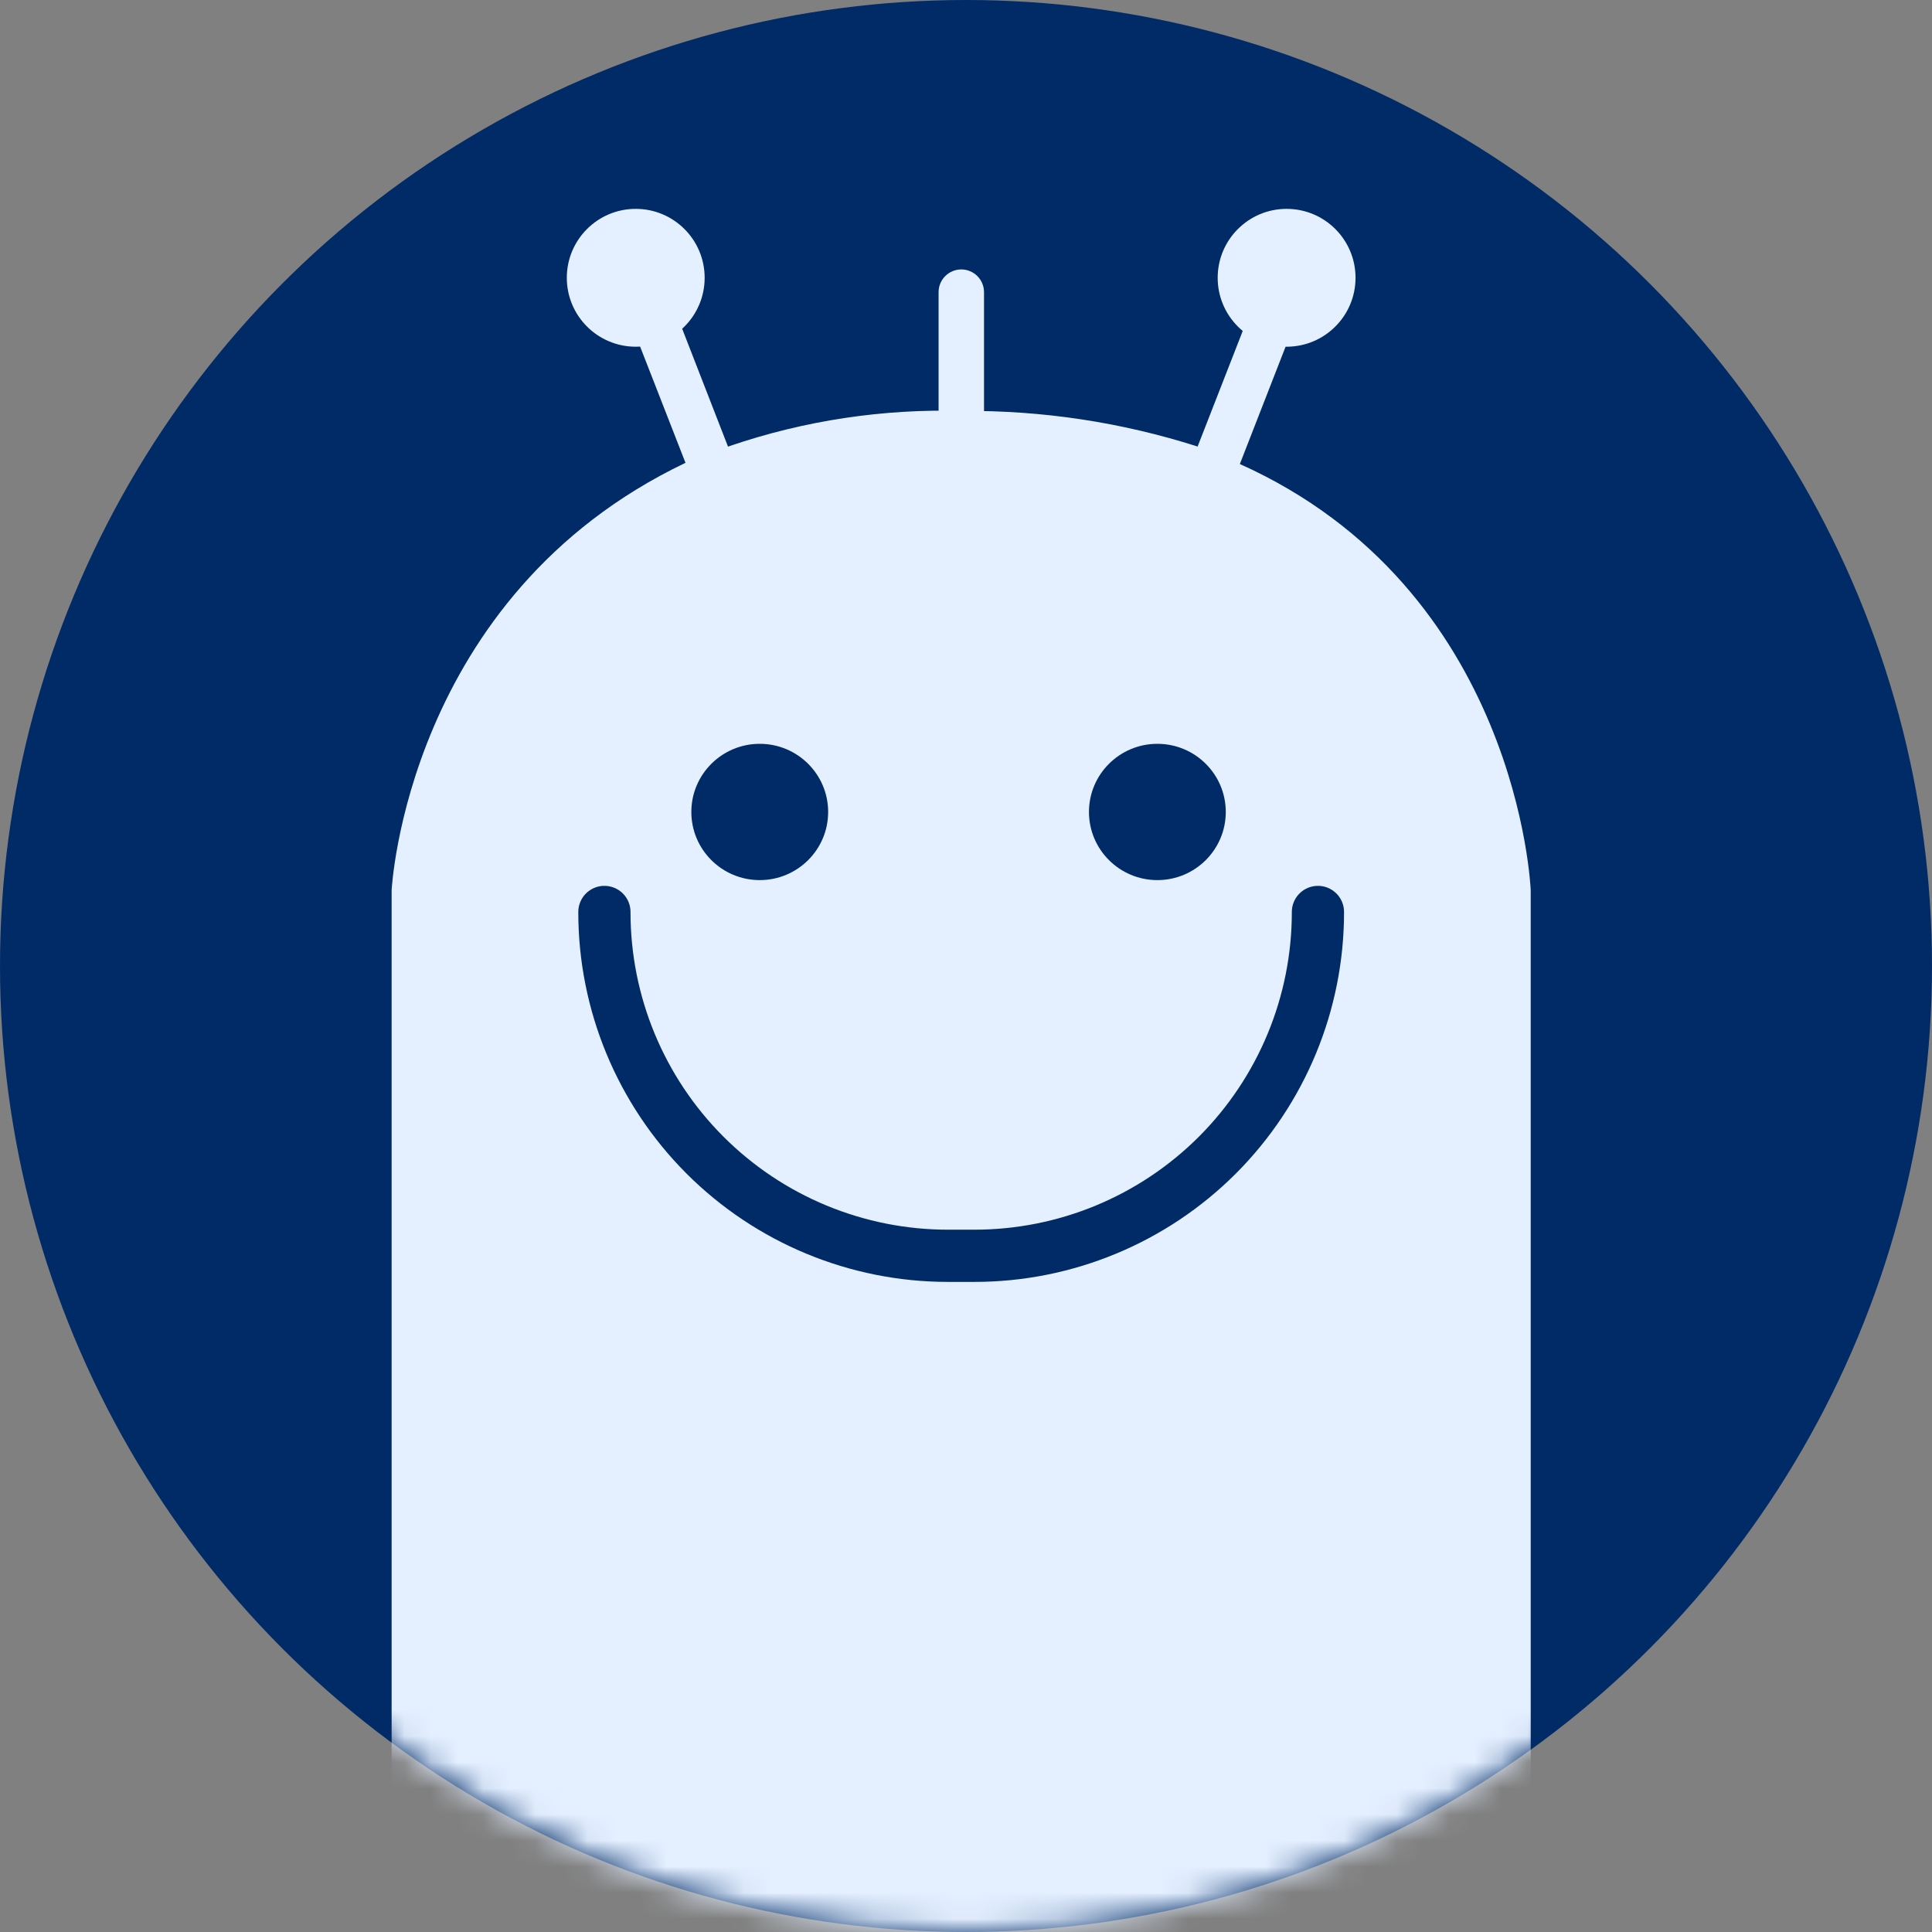 <?xml version="1.0" encoding="UTF-8"?>
<svg width="74px" height="74px" viewBox="0 0 74 74" version="1.1" xmlns="http://www.w3.org/2000/svg" xmlns:xlink="http://www.w3.org/1999/xlink">
    <rect x="0" y="0" width="74" height="74" fill="#808080" stroke="none"/>
    <!-- Generator: Sketch 60 (88103) - https://sketch.com -->
    <title>BOT</title>
    <desc>Created with Sketch.</desc>
    <defs>
        <circle id="path-1" cx="37" cy="37" r="37"></circle>
    </defs>
    <g id="Branding" stroke="none" stroke-width="1" fill="none" fill-rule="evenodd">
        <g id="Artboard" transform="translate(-134, -10)">
            <g id="BOT" transform="translate(134, 10)">
                <mask id="mask-2" fill="white">
                    <use xlink:href="#path-1"></use>
                </mask>
                <use id="Mask" fill="#002B66" xlink:href="#path-1"></use>
                <g mask="url(#mask-2)">
                    <g transform="translate(15, 8)">
                        <g id="Group-2">
                            <path d="M43.63,31.29 L43.63,26.1 C43.63,26.1 43.19,14.56 32.46,9.76 L30.86,9.1 C27.951,8.172 24.913,7.713 21.86,7.74 C18.837,7.651 15.823,8.105 12.96,9.08 L11.25,9.73 C0.56,14.84 0,26.1 0,26.1 C0,26.59 0,30.36 0,31.25 C0,41.58 0,73.16 0,73.16 L43.63,73.16 L43.63,31.29 Z" id="Path" fill="#E4EFFF" fill-rule="nonzero"></path>
                            <path d="M22.69,10.1 C22.693,10.332 22.602,10.556 22.439,10.722 C22.275,10.887 22.052,10.98 21.82,10.98 L21.82,10.98 C21.588,10.98 21.365,10.887 21.201,10.722 C21.038,10.556 20.947,10.332 20.95,10.1 L20.95,3.19 C20.95,2.71 21.34,2.32 21.82,2.32 L21.82,2.32 C22.3,2.32 22.69,2.71 22.69,3.19 L22.69,10.1 Z" id="Path" fill="#E4EFFF" fill-rule="nonzero"></path>
                            <path d="M11.46,10.25 C11.545,10.465 11.711,10.637 11.923,10.729 C12.135,10.821 12.375,10.825 12.59,10.74 L12.59,10.74 C12.805,10.655 12.977,10.489 13.069,10.277 C13.161,10.065 13.165,9.825 13.08,9.61 L10.58,3.18 C10.495,2.965 10.329,2.793 10.117,2.701 C9.905,2.609 9.665,2.605 9.45,2.69 L9.45,2.69 C9.002,2.867 8.78,3.37 8.95,3.82 L11.46,10.25 Z" id="Path" fill="#E4EFFF" fill-rule="nonzero"></path>
                            <circle id="Oval" fill="#E4EFFF" fill-rule="nonzero" cx="9.35" cy="2.64" r="2.64"></circle>
                            <path d="M32.28,10.31 C32.195,10.525 32.029,10.697 31.817,10.789 C31.605,10.881 31.365,10.885 31.15,10.8 L31.15,10.8 C30.933,10.717 30.758,10.551 30.665,10.339 C30.571,10.127 30.565,9.886 30.65,9.67 L33.16,3.24 C33.243,3.023 33.409,2.848 33.621,2.755 C33.833,2.661 34.074,2.655 34.29,2.74 L34.29,2.74 C34.507,2.823 34.682,2.989 34.775,3.201 C34.869,3.413 34.875,3.654 34.79,3.87 L32.28,10.31 Z" id="Path" fill="#E4EFFF" fill-rule="nonzero"></path>
                            <circle id="Oval" fill="#E4EFFF" fill-rule="nonzero" cx="34.28" cy="2.64" r="2.64"></circle>
                        </g>
                        <g id="Group-3" transform="translate(8.15, 20.49)">
                            <ellipse id="Oval" fill="#002B66" fill-rule="nonzero" cx="5.95" cy="2.61" rx="2.62" ry="2.61"></ellipse>
                            <ellipse id="Oval" fill="#002B66" fill-rule="nonzero" cx="21.18" cy="2.61" rx="2.62" ry="2.61"></ellipse>
                            <path d="M27.33,6.44 C27.333,9.934 25.946,13.285 23.476,15.756 C21.005,18.226 17.654,19.613 14.16,19.61 L13.16,19.61 C9.668,19.61 6.319,18.222 3.851,15.752 C1.383,13.282 -0.003,9.932 -3.55271368e-15,6.44" id="Path" stroke="#002B66" stroke-width="2" stroke-linecap="round"></path>
                        </g>
                    </g>
                </g>
            </g>
        </g>
    </g>
</svg>